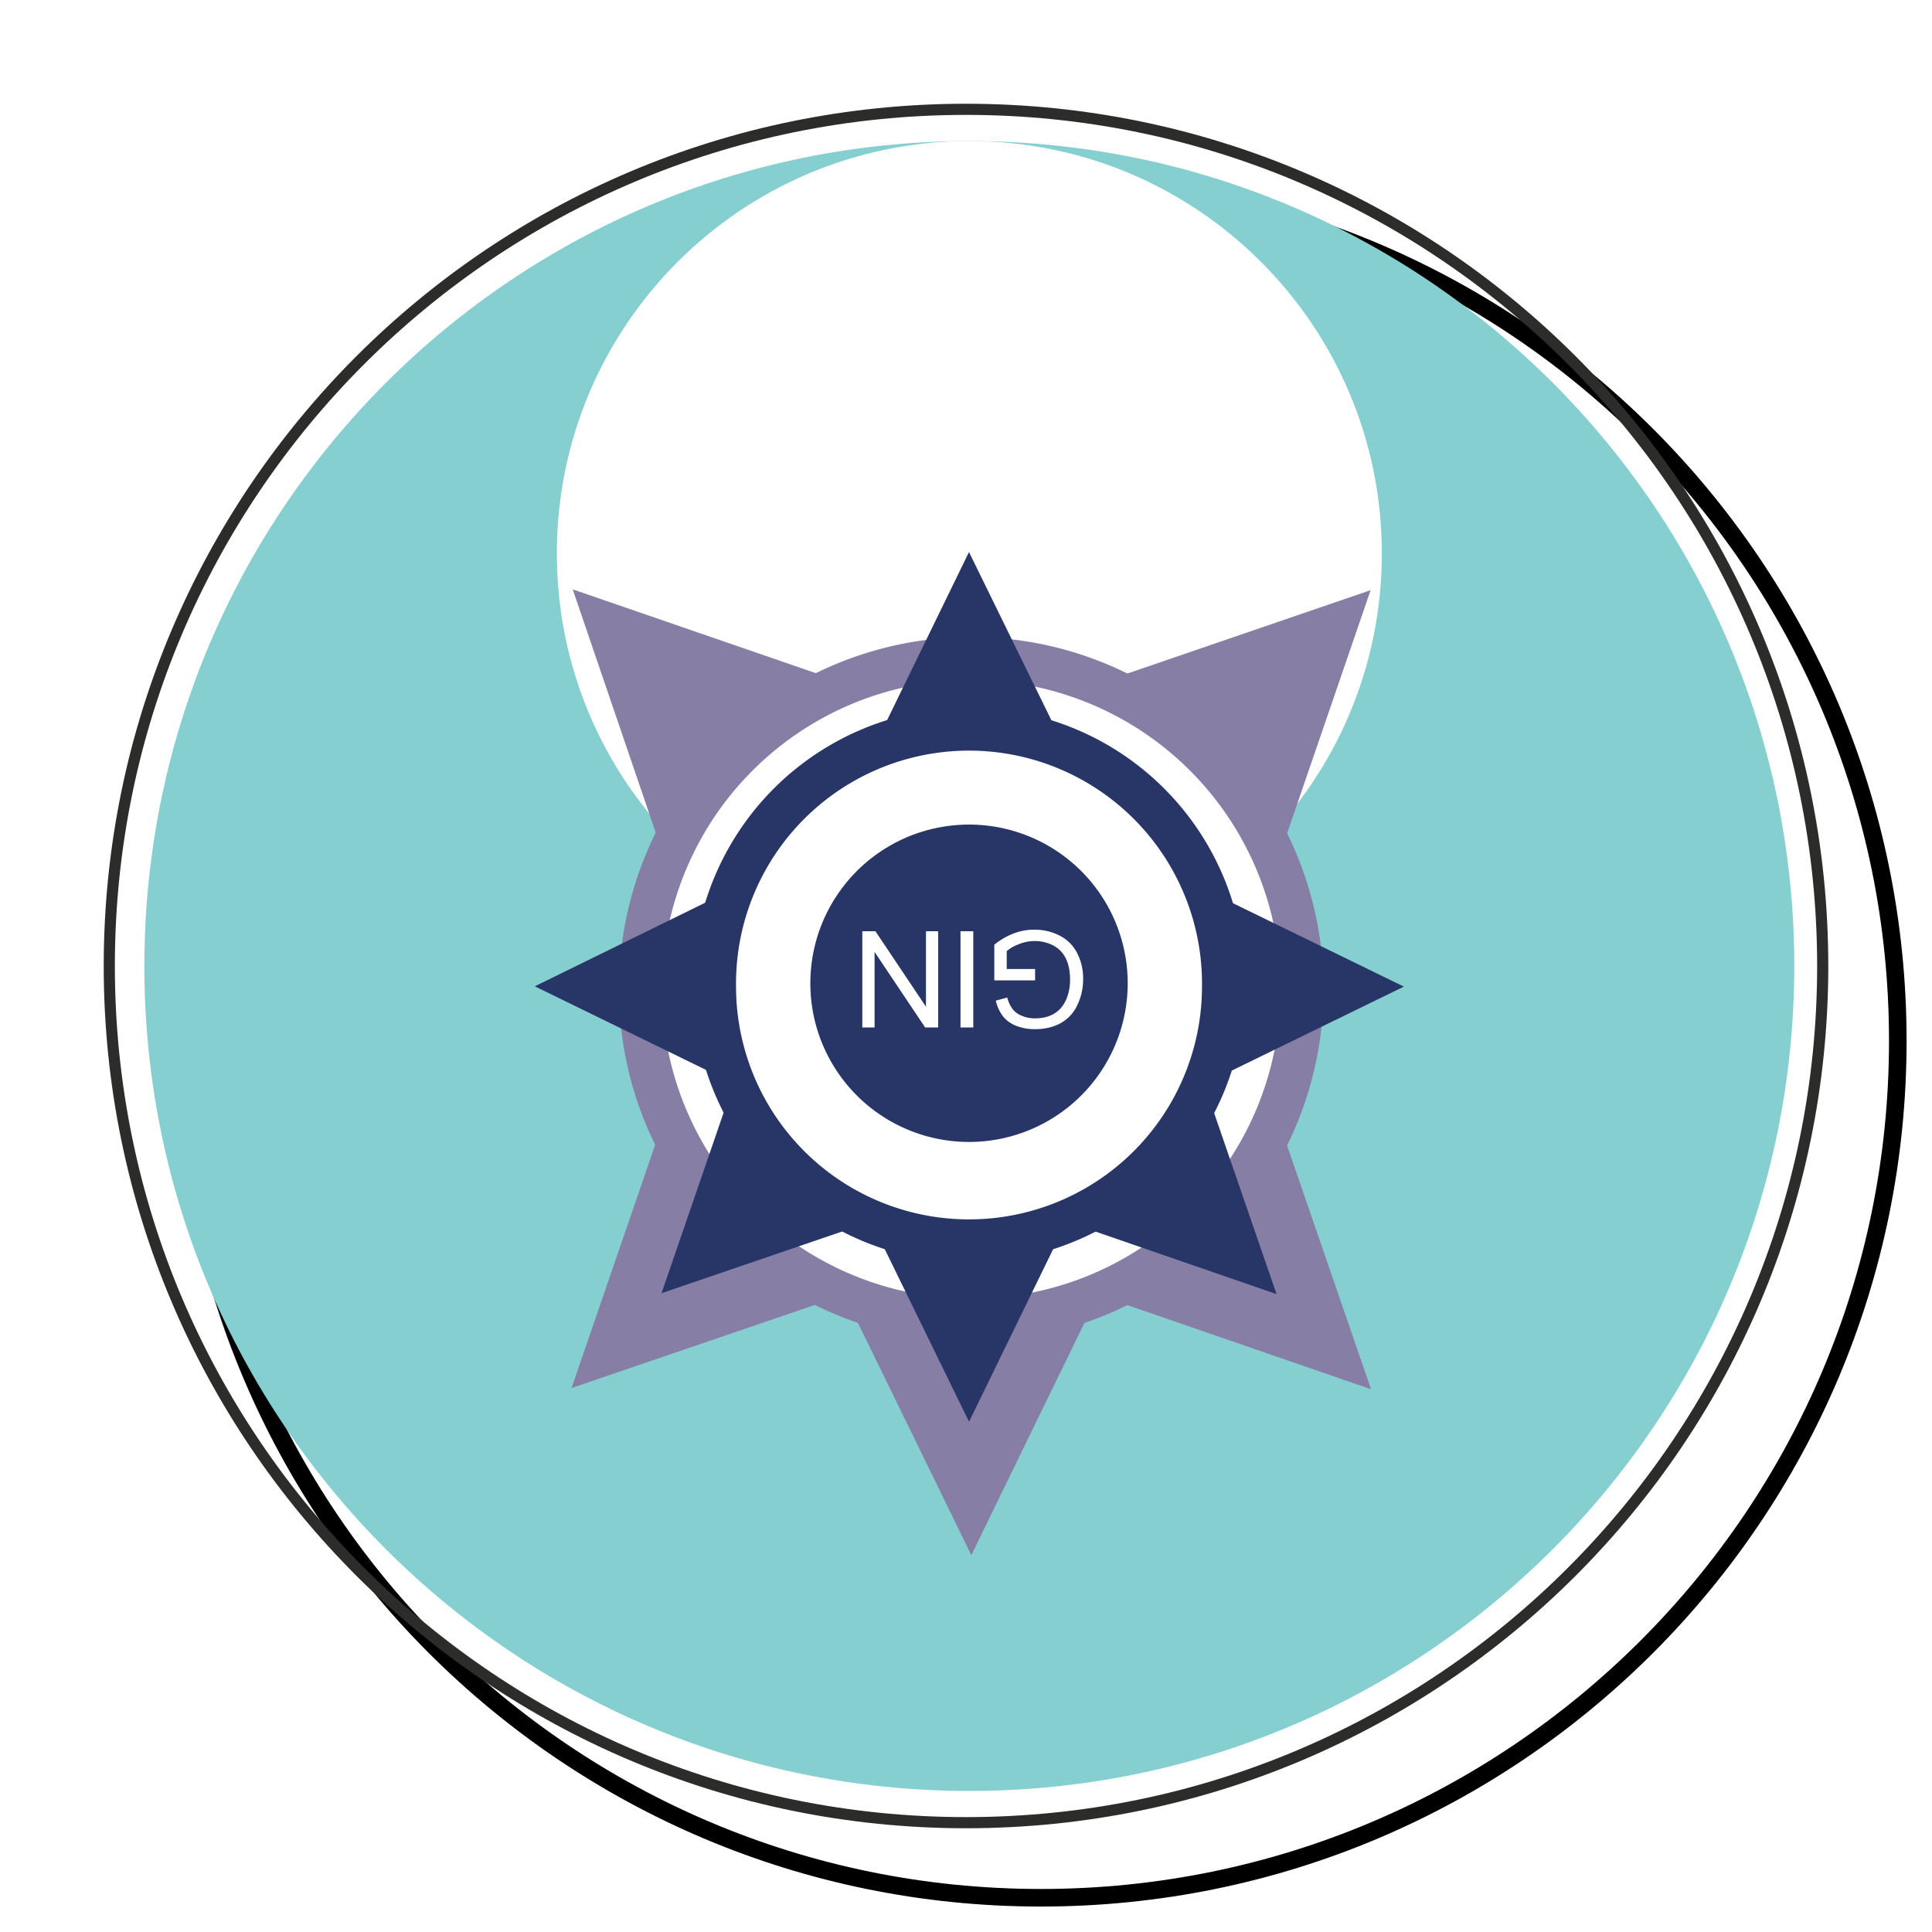 <svg xmlns="http://www.w3.org/2000/svg" viewBox="0 0 60 60"><defs><filter id="a" color-interpolation-filters="sRGB"><feFlood flood-opacity=".498" flood-color="#000" result="flood"/><feComposite in="flood" in2="SourceGraphic" operator="in" result="composite1"/><feGaussianBlur in="composite1" stdDeviation="2.5" result="blur"/><feOffset dx="2" dy="2" result="offset"/><feComposite in="SourceGraphic" in2="offset" result="composite2"/></filter></defs><path d="M52.961 30c0 12.68-10.28 22.96-22.962 22.96-12.68 0-22.96-10.28-22.96-22.96 0-12.681 10.28-22.96 22.96-22.96 12.682 0 22.962 10.278 22.962 22.96z" fill="#fff" stroke="#000" stroke-width=".471" filter="url(#a)" transform="translate(-4.762 -4.762) scale(1.159)"/><g stroke-width="1.918"><path d="M4.484 30c0-14.149 11.471-25.619 25.62-25.619 14.15 0 25.619 11.47 25.619 25.62 0 14.148-11.47 25.619-25.62 25.619-14.148 0-25.62-11.471-25.62-25.62z" fill="#86cfd0"/><path d="M17.293 17.19c0-7.074 5.736-12.809 12.81-12.809 7.075 0 12.811 5.735 12.811 12.81S37.178 30 30.104 30c-7.075 0-12.81-5.736-12.81-12.81z" fill="#fff"/><path d="m26.25 21.22-8.464-2.917 2.89 8.468m-.015 7.867-2.912 8.469 8.47-2.893 3.946 8.083 3.936-8.08 8.478 2.927-2.922-8.482m.001-7.866 2.908-8.468-8.463 2.9" fill="#877ea6"/><path d="M19.89 30.724a10.273 10.273 0 1 1 20.547 0 10.273 10.273 0 0 1-20.547 0z" fill="#fff" stroke="#877ea6" stroke-width="1.334"/><path d="m22.796 27.595-6.187 3.036 6.176 3.015-2.24 6.515 6.513-2.225 3.036 6.217 3.029-6.215 6.521 2.251-2.248-6.523 6.202-3.026-6.2-3.026m-4.274-4.283-3.031-6.187-3.01 6.18" fill="#273567"/><path d="M22.191 30.636a7.903 7.903 0 1 1 15.805 0 7.901 7.901 0 0 1-7.902 7.9 7.901 7.901 0 0 1-7.903-7.9z" fill="#fff" stroke="#273567" stroke-width="1.334"/><path d="M25.167 30.637a4.928 4.928 0 1 1 9.854-.003 4.928 4.928 0 0 1-9.854.003z" fill="#273567"/><path d="M32.146 30.093v.354h-1.267v-1.11c.195-.153.394-.27.6-.347.207-.08.418-.118.636-.118a1.692 1.692 0 0 1 .8.188 1.24 1.24 0 0 1 .54.544 1.718 1.718 0 0 1 .183.799c0 .29-.06.562-.182.814a1.215 1.215 0 0 1-.523.561c-.229.123-.49.184-.788.184a1.57 1.57 0 0 1-.585-.104.972.972 0 0 1-.41-.293 1.294 1.294 0 0 1-.225-.49l.355-.096a1.1 1.1 0 0 0 .167.359.68.68 0 0 0 .285.208 1.046 1.046 0 0 0 .41.08c.181 0 .337-.029.469-.084a.88.88 0 0 0 .318-.217 1.04 1.04 0 0 0 .188-.297c.076-.185.115-.385.115-.602 0-.267-.047-.49-.137-.671a.895.895 0 0 0-.4-.4 1.244 1.244 0 0 0-.558-.13c-.172 0-.339.033-.5.099a1.272 1.272 0 0 0-.372.212v.557zm-1.92-1.172v2.987h-.397V28.92zm-1.09 0v2.987h-.405l-1.57-2.345v2.345h-.381V28.92h.407l1.57 2.345V28.92z" fill="#fff"/><path d="M3.394 30c0-14.692 11.912-26.605 26.607-26.605 14.693 0 26.605 11.912 26.605 26.606 0 14.692-11.912 26.604-26.605 26.604-14.694 0-26.607-11.912-26.607-26.604z" fill="none" stroke="#2c2c2b" stroke-width=".346"/></g></svg>